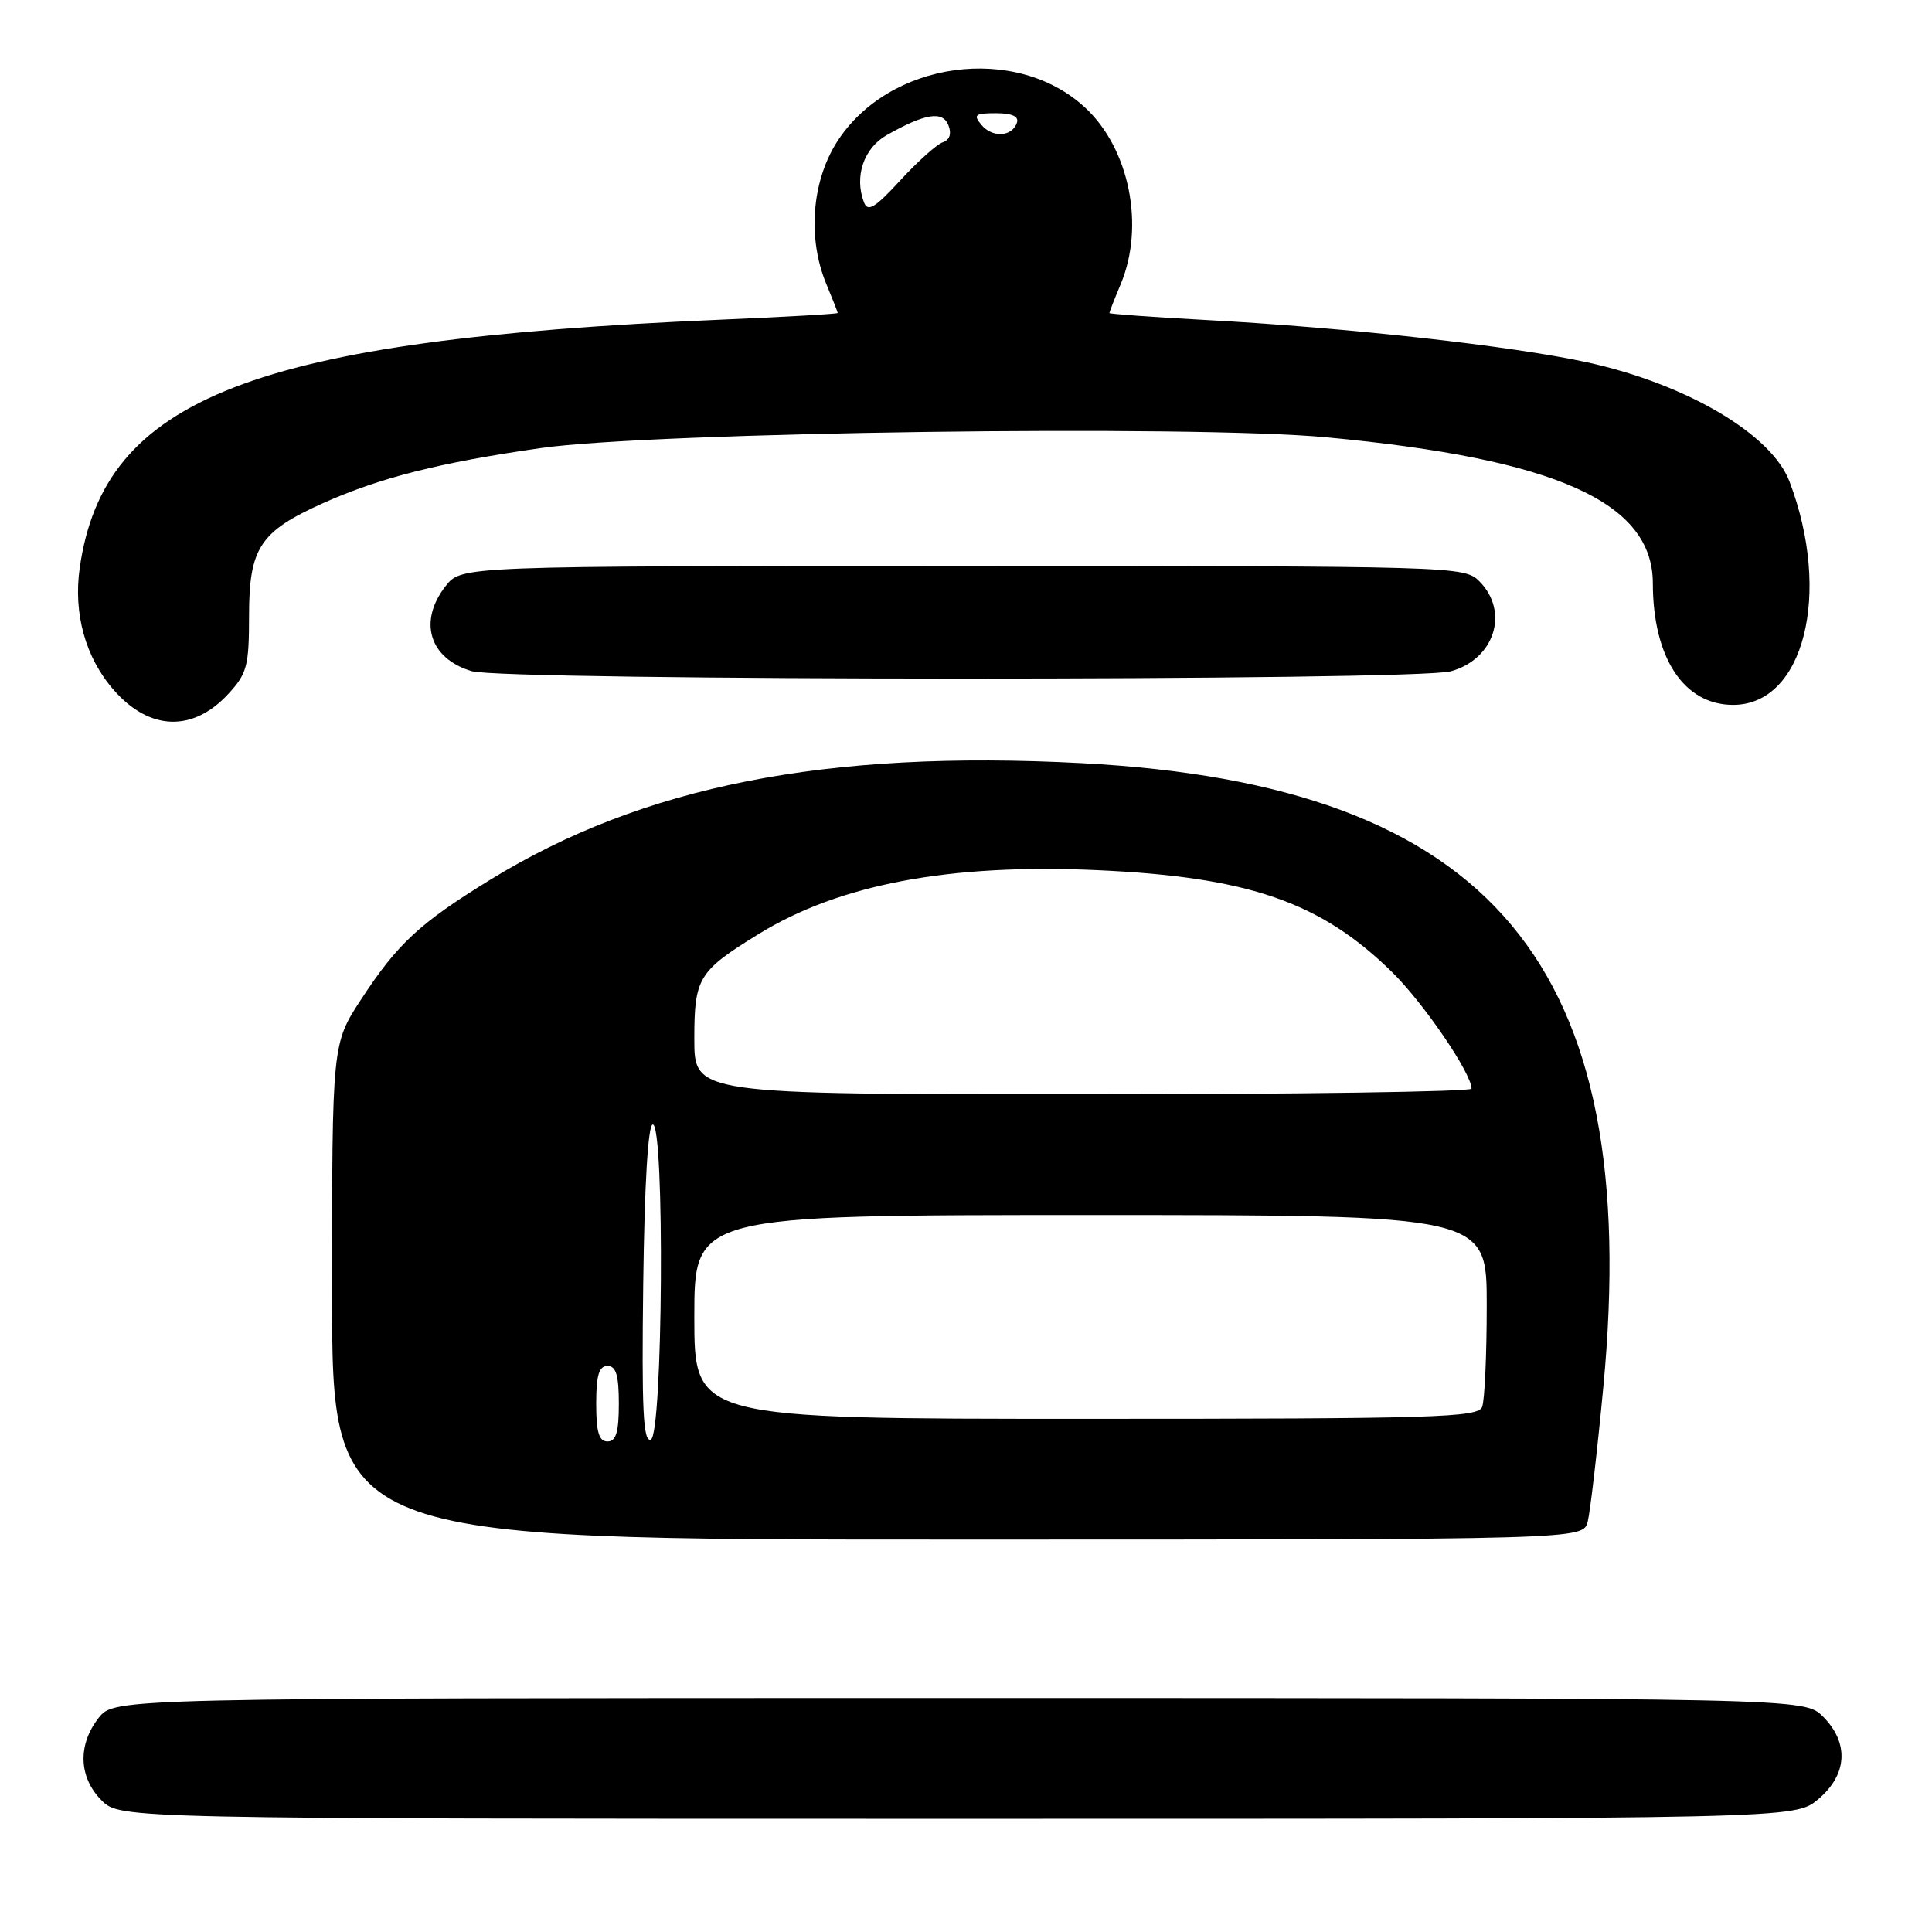 <?xml version="1.0" encoding="UTF-8" standalone="no"?>
<!DOCTYPE svg PUBLIC "-//W3C//DTD SVG 1.1//EN" "http://www.w3.org/Graphics/SVG/1.1/DTD/svg11.dtd" >
<svg xmlns="http://www.w3.org/2000/svg" xmlns:xlink="http://www.w3.org/1999/xlink" version="1.1" viewBox="0 0 256 256">
 <g >
 <path fill="currentColor"
d=" M 240.92 238.41 C 244.80 235.15 245.04 230.95 241.55 227.45 C 239.09 225.00 239.09 225.00 127.12 225.00 C 15.15 225.00 15.15 225.00 13.07 227.63 C 10.27 231.20 10.42 235.51 13.45 238.55 C 15.91 241.00 15.91 241.00 126.88 241.00 C 237.85 241.00 237.85 241.00 240.92 238.41 Z  M 210.38 201.62 C 210.71 200.32 211.64 192.33 212.44 183.87 C 217.77 127.94 197.74 103.97 143.29 101.12 C 109.44 99.35 85.23 104.12 64.98 116.56 C 55.61 122.32 52.71 125.00 47.86 132.41 C 44.00 138.31 44.00 138.31 44.00 171.16 C 44.00 204.00 44.00 204.00 126.89 204.00 C 209.78 204.00 209.78 204.00 210.38 201.62 Z  M 30.25 91.95 C 32.73 89.26 33.00 88.25 33.00 81.62 C 33.00 72.61 34.43 70.43 42.76 66.69 C 50.32 63.30 58.22 61.30 71.68 59.37 C 86.48 57.25 157.97 56.27 175.80 57.95 C 206.18 60.80 218.99 66.53 219.01 77.28 C 219.02 87.18 223.13 93.40 229.65 93.40 C 239.03 93.40 242.75 78.63 237.12 63.81 C 234.73 57.52 223.46 50.89 210.30 48.01 C 200.30 45.83 178.53 43.41 159.75 42.40 C 152.74 42.02 147.00 41.60 147.00 41.48 C 147.00 41.35 147.67 39.63 148.50 37.65 C 151.71 29.96 149.67 19.75 143.83 14.30 C 134.64 5.72 117.73 8.05 110.88 18.84 C 107.54 24.12 106.99 31.64 109.50 37.65 C 110.32 39.63 111.00 41.35 111.00 41.47 C 111.00 41.60 103.91 42.00 95.25 42.37 C 33.61 45.02 13.81 52.69 10.57 75.20 C 9.69 81.29 11.32 87.16 15.09 91.45 C 19.82 96.84 25.56 97.03 30.25 91.95 Z  M 192.24 88.95 C 198.05 87.34 200.04 81.04 196.00 77.00 C 194.04 75.04 192.67 75.00 127.57 75.00 C 61.15 75.00 61.15 75.00 59.07 77.63 C 55.38 82.33 56.88 87.26 62.50 88.93 C 66.85 90.23 187.58 90.25 192.24 88.95 Z  M 79.00 186.00 C 79.00 182.22 79.37 181.00 80.50 181.00 C 81.63 181.00 82.00 182.22 82.00 186.00 C 82.00 189.78 81.63 191.00 80.50 191.00 C 79.37 191.00 79.00 189.78 79.00 186.00 Z  M 85.23 170.09 C 85.40 156.87 85.87 149.00 86.50 149.00 C 88.10 149.00 87.84 190.22 86.23 190.76 C 85.22 191.09 85.02 186.79 85.23 170.09 Z  M 92.00 174.50 C 92.00 161.00 92.00 161.00 144.50 161.00 C 197.00 161.00 197.00 161.00 197.00 172.92 C 197.00 179.47 196.73 185.55 196.39 186.42 C 195.85 187.83 190.29 188.00 143.89 188.00 C 92.00 188.00 92.00 188.00 92.00 174.50 Z  M 92.00 137.67 C 92.00 129.56 92.53 128.69 100.50 123.78 C 111.22 117.17 125.78 114.42 145.39 115.30 C 165.45 116.21 175.00 119.51 184.49 128.84 C 188.67 132.96 194.96 142.19 194.99 144.25 C 195.00 144.66 171.82 145.00 143.50 145.00 C 92.00 145.00 92.00 145.00 92.00 137.67 Z  M 114.48 26.81 C 113.17 23.39 114.45 19.63 117.50 17.90 C 122.62 15.01 124.93 14.65 125.68 16.62 C 126.11 17.73 125.83 18.55 124.93 18.85 C 124.14 19.11 121.61 21.38 119.30 23.89 C 115.93 27.55 114.99 28.13 114.48 26.81 Z  M 130.04 16.54 C 128.93 15.21 129.19 15.00 131.96 15.00 C 134.08 15.00 135.03 15.42 134.75 16.25 C 134.13 18.13 131.49 18.29 130.04 16.54 Z "/>
</g>
</svg>